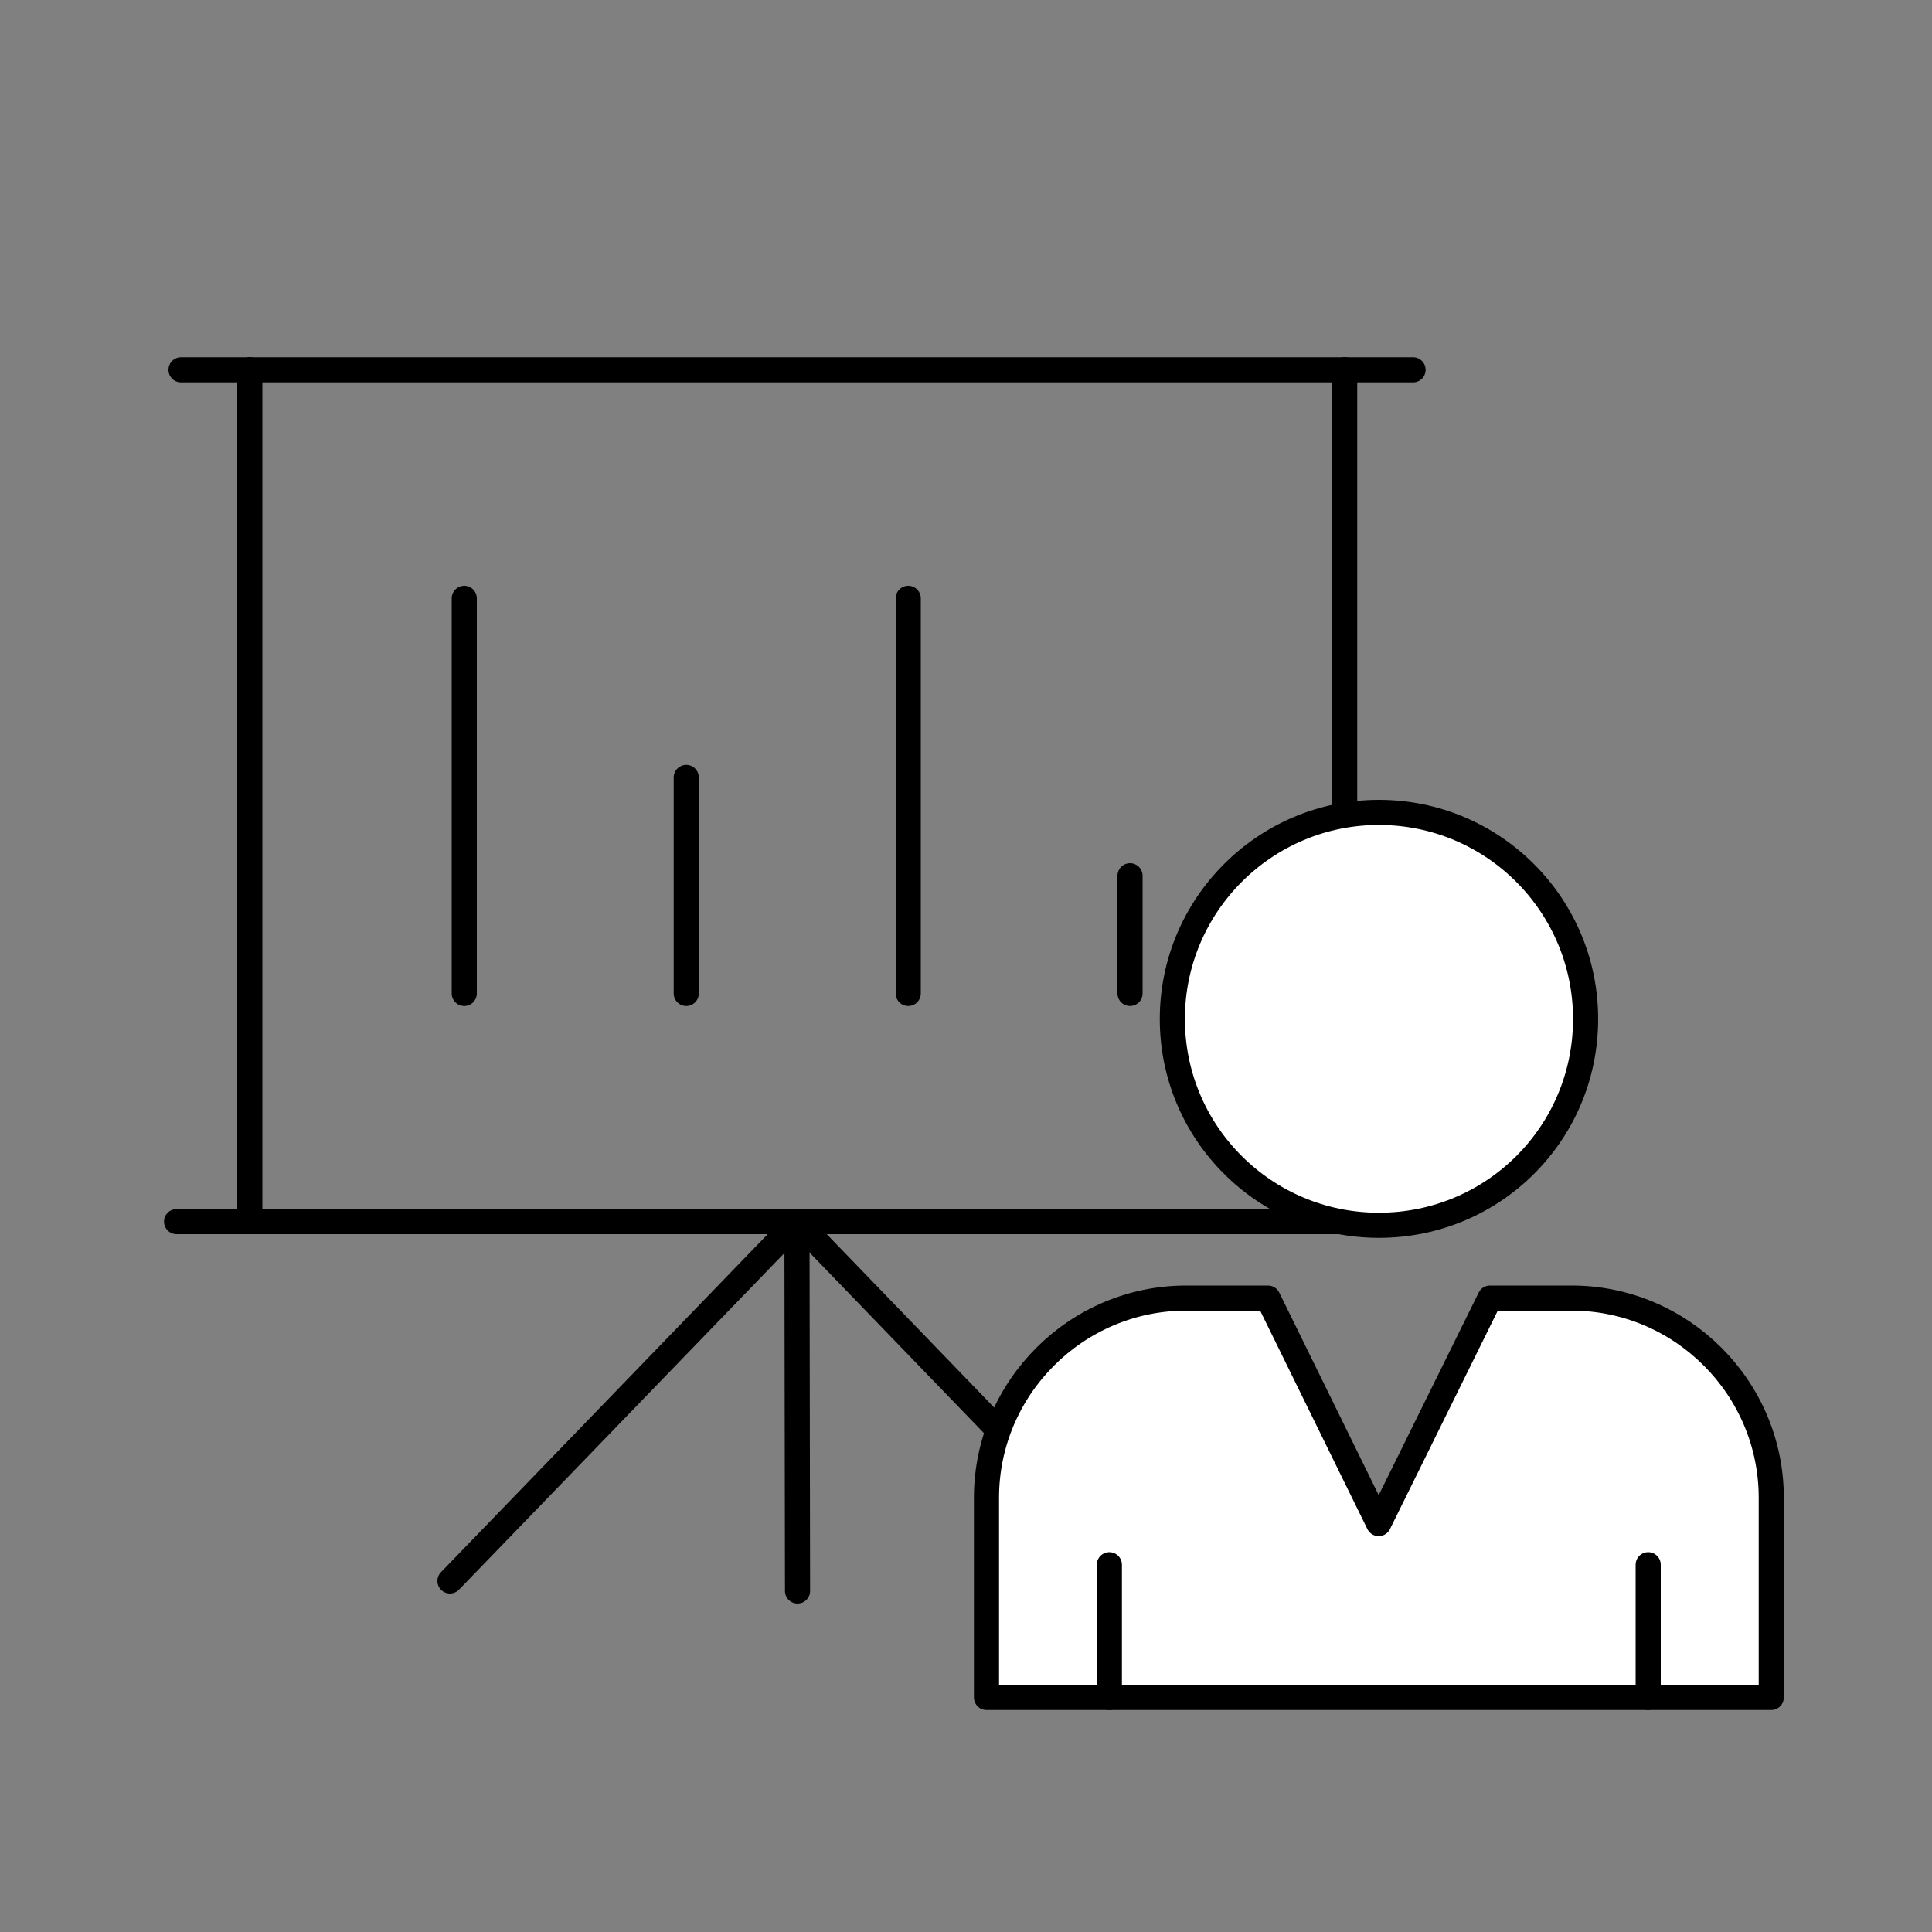 <?xml version="1.0" encoding="utf-8"?>
<!-- Generator: Adobe Illustrator 24.1.2, SVG Export Plug-In . SVG Version: 6.00 Build 0)  -->
<svg version="1.1" id="Layer_1" xmlns="http://www.w3.org/2000/svg" xmlns:xlink="http://www.w3.org/1999/xlink" x="0px" y="0px"
	 viewBox="0 0 100 100" style="enable-background:new 0 0 100 100;" xml:space="preserve">
<rect x="0" y="0" width="100" height="100" fill="#808080" stroke="none"/>
<style type="text/css">
	.st0{fill:none;stroke:#000000;stroke-width:1.3;stroke-linecap:round;stroke-linejoin:round;stroke-miterlimit:2.613;}
	.st1{fill:#FFFFFF;stroke:#000000;stroke-width:1.3;stroke-linecap:round;stroke-linejoin:round;stroke-miterlimit:10;}
	.st2{fill:#FFFFFF;stroke:#000000;stroke-width:1.3;stroke-linecap:round;stroke-linejoin:round;stroke-miterlimit:2.613;}
</style>
<g>
	<g>
		<g id="XMLID_233_">
			<g>
				<line class="st0" x1="73.14" y1="19.14" x2="69.6" y2="19.14"/>
				<line class="st0" x1="69.6" y1="19.14" x2="12.93" y2="19.14"/>
				<line class="st0" x1="12.93" y1="19.14" x2="9.37" y2="19.14"/>
				<line class="st0" x1="73.14" y1="63.23" x2="69.6" y2="63.23"/>
				<line class="st0" x1="69.6" y1="63.23" x2="41.26" y2="63.23"/>
				<line class="st0" x1="41.26" y1="63.23" x2="41.25" y2="63.23"/>
				<line class="st0" x1="41.25" y1="63.23" x2="12.93" y2="63.23"/>
				<line class="st0" x1="12.93" y1="63.23" x2="9.14" y2="63.23"/>
				<line class="st0" x1="12.93" y1="62.87" x2="12.93" y2="19.14"/>
				<line class="st0" x1="69.6" y1="63.23" x2="69.6" y2="19.14"/>
				<polyline class="st0" points="41.26,63.23 41.25,63.25 23.29,81.83 				"/>
				<line class="st0" x1="41.26" y1="63.23" x2="59.22" y2="81.83"/>
				<polyline class="st0" points="41.25,63.23 41.25,63.25 41.28,82.35 				"/>
				<line class="st0" x1="24.03" y1="51.42" x2="24.03" y2="30.97"/>
				<line class="st0" x1="35.52" y1="51.42" x2="35.52" y2="40.24"/>
				<line class="st0" x1="47.01" y1="51.42" x2="47.01" y2="30.97"/>
				<line class="st0" x1="58.49" y1="51.42" x2="58.49" y2="45.33"/>
				<g>
					<path class="st1" d="M57.42,87.86h-0.88h-5.48V77.52c0-5.68,4.65-10.33,10.33-10.33h4.24l5.73,11.67l5.76-11.67h4.23
						c5.69,0,10.33,4.65,10.33,10.33v10.34h-6.37H57.42z"/>
					<path class="st1" d="M71.37,42.05c5.92,0,10.7,4.8,10.7,10.69c0,5.92-4.78,10.68-10.7,10.68c-5.89,0-10.69-4.76-10.69-10.68
						C60.68,46.85,65.47,42.05,71.37,42.05z"/>
					<line class="st1" x1="57.42" y1="80.99" x2="57.42" y2="87.86"/>
					<line class="st2" x1="85.31" y1="80.99" x2="85.31" y2="87.86"/>
				</g>
			</g>
		</g>
	</g>
</g>
</svg>
